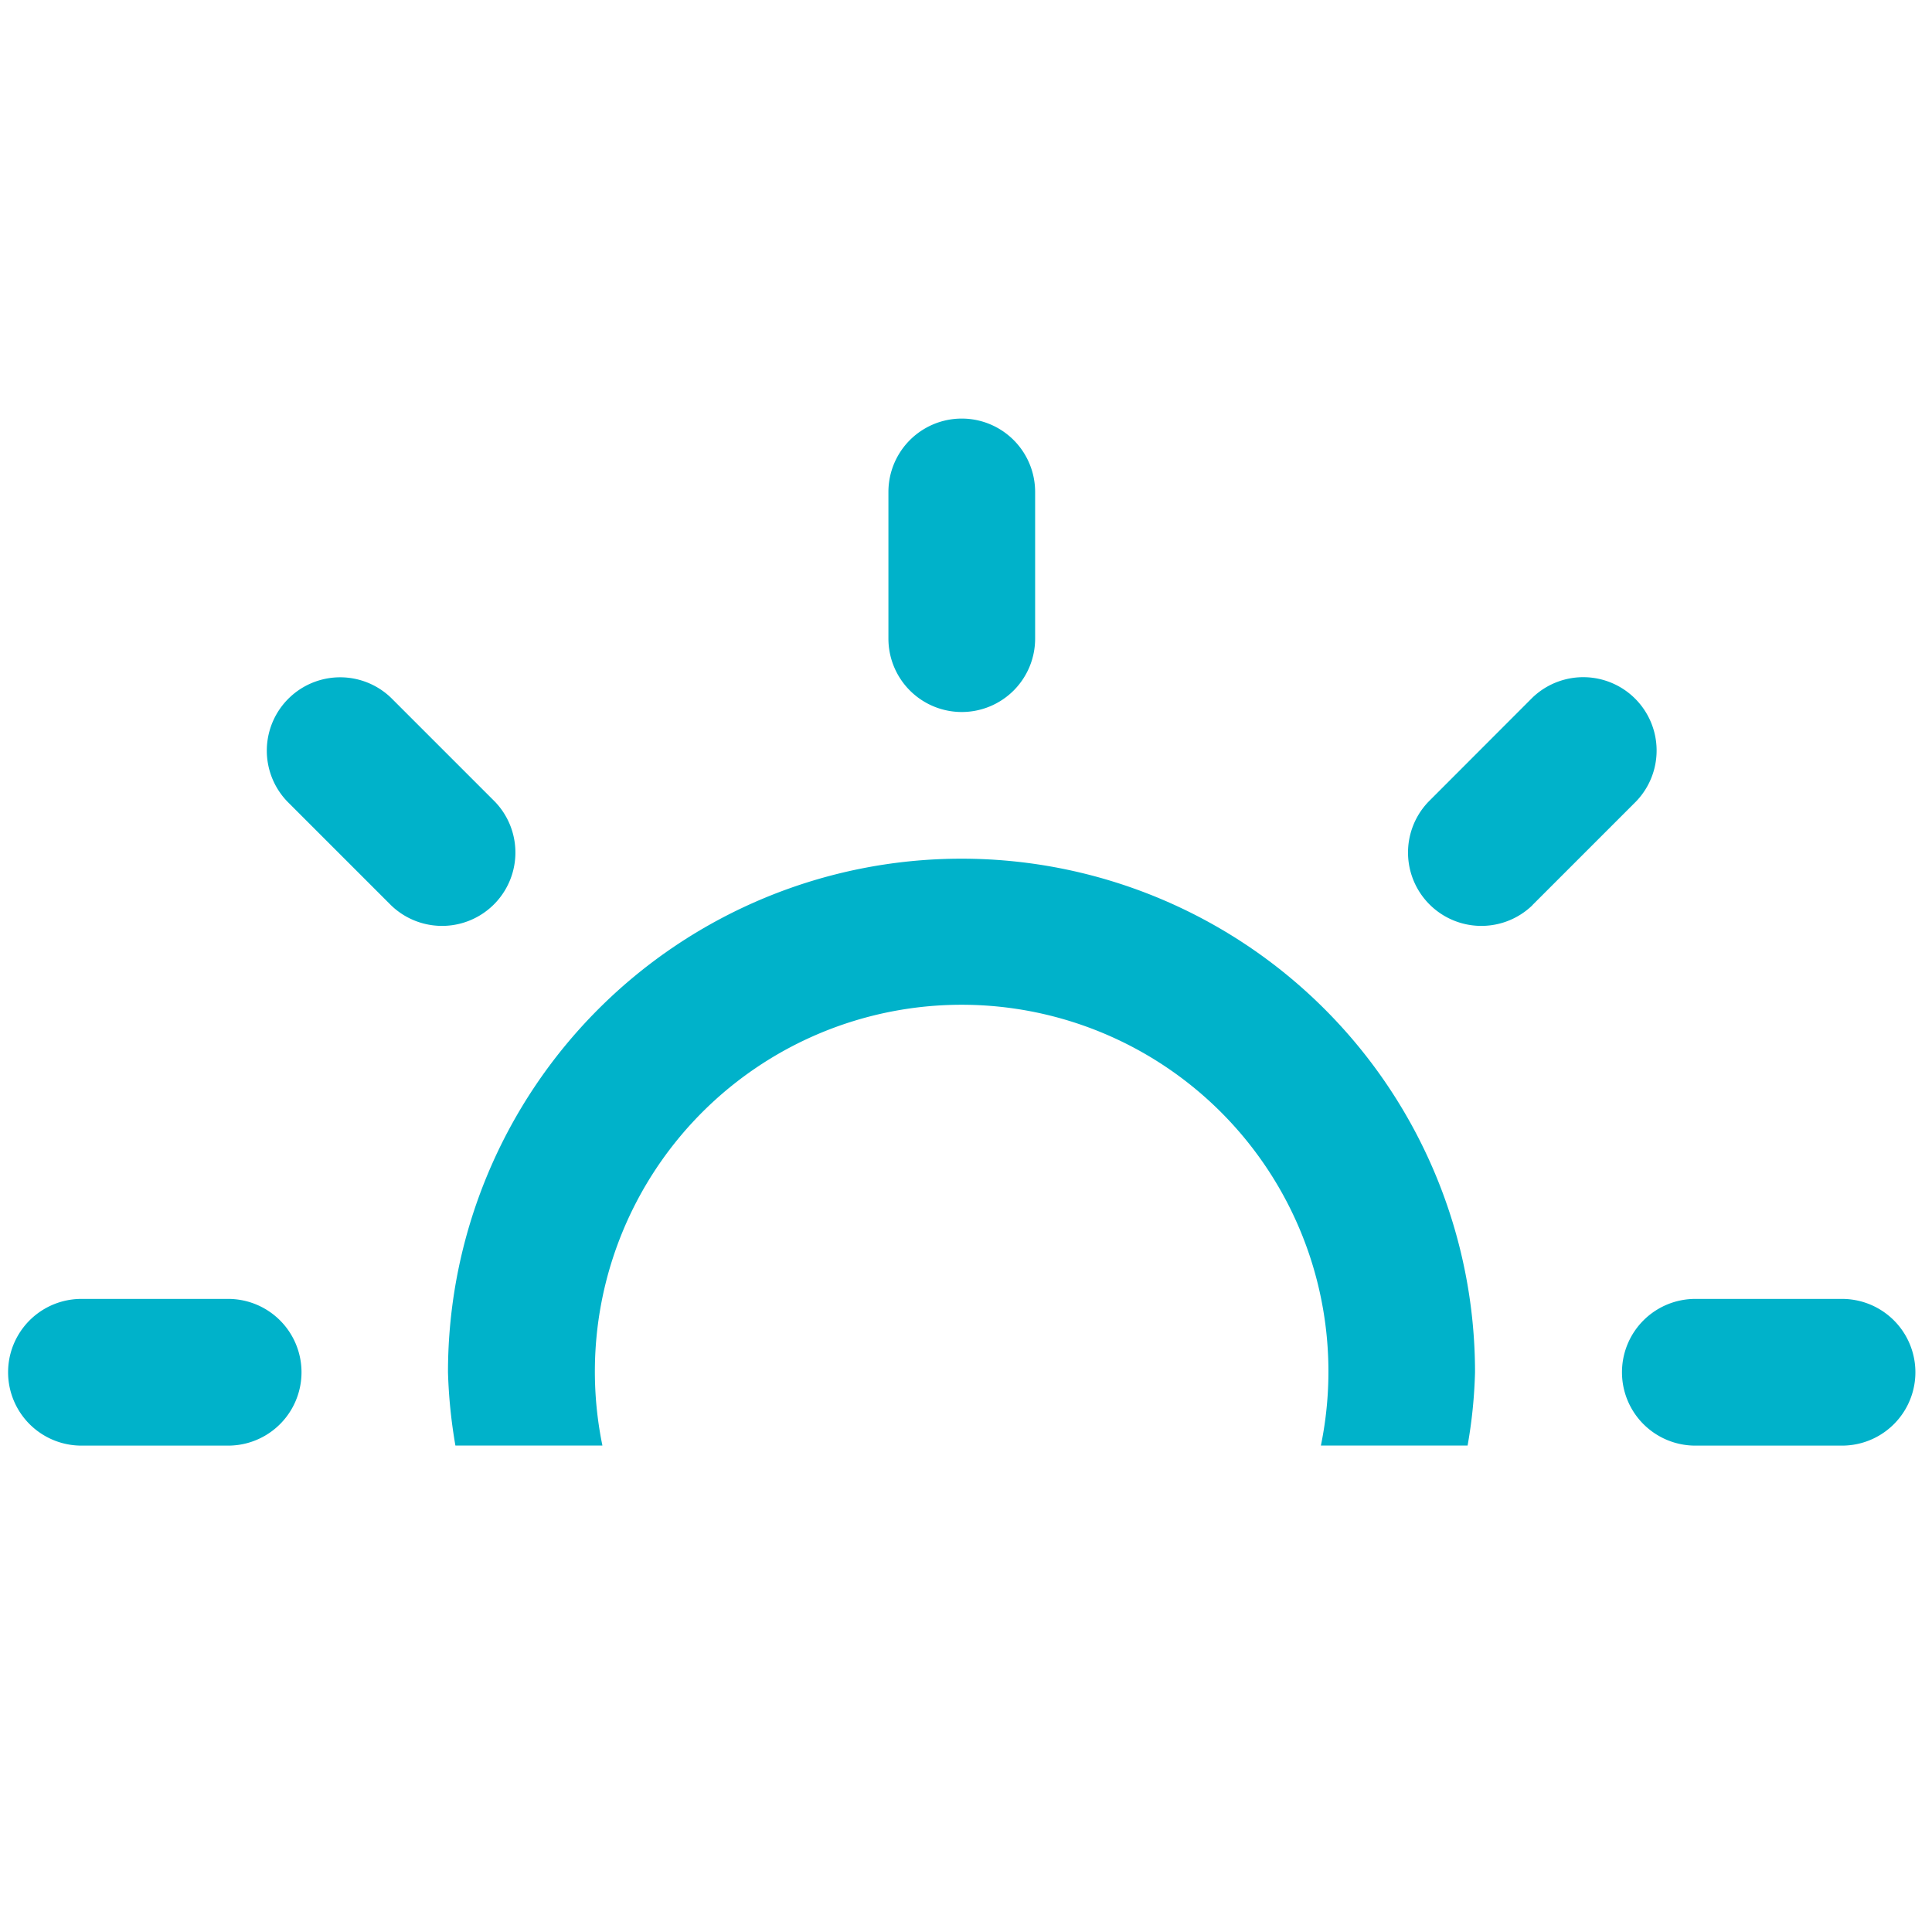 <svg xmlns="http://www.w3.org/2000/svg" xmlns:xlink="http://www.w3.org/1999/xlink" viewBox="0 0 32 32">
  <defs>
    <clipPath id="clip-path">
      <rect id="Rectangle_17" data-name="Rectangle 17" width="32" height="32" transform="translate(-5290 -7257)" fill="#fff"/>
    </clipPath>
    <clipPath id="clip-path-2">
      <rect id="Rectangle_16" data-name="Rectangle 16" width="34" height="19" transform="translate(-5531.873 -7117.485)" fill="#00b2ca" opacity="0.49"/>
    </clipPath>
  </defs>
  <g id="Mask_Group_6" data-name="Mask Group 6" transform="translate(5290 7257)" clip-path="url(#clip-path)">
    <g id="Mask_Group_5" data-name="Mask Group 5" transform="translate(240.873 -133.515)" clip-path="url(#clip-path-2)">
      <path id="Icon_metro-weather" data-name="Icon metro-weather" d="M21.259,8.656a1.215,1.215,0,0,0,1.215-1.215V5.011a1.215,1.215,0,1,0-2.43,0v2.43A1.215,1.215,0,0,0,21.259,8.656Zm9.45,3.2,1.718-1.718a1.215,1.215,0,0,0-1.718-1.718L28.991,10.14a1.215,1.215,0,0,0,1.718,1.718ZM6.678,20.807h2.43a1.215,1.215,0,1,0,0-2.43H6.678a1.215,1.215,0,1,0,0,2.43Zm25.516-1.215a1.215,1.215,0,0,0,1.215,1.215h2.43a1.215,1.215,0,1,0,0-2.43h-2.43A1.215,1.215,0,0,0,32.194,19.592ZM11.807,11.858a1.215,1.215,0,0,0,1.718-1.718L11.807,8.422a1.215,1.215,0,0,0-1.718,1.718Zm1.07,8.948h2.43a6.075,6.075,0,1,1,11.9,0h2.43a8.105,8.105,0,0,0,.123-1.215,8.505,8.505,0,1,0-17.011,0,8.545,8.545,0,0,0,.123,1.215Zm22.963,2.43H6.678a1.215,1.215,0,1,0,0,2.43H35.84a1.215,1.215,0,0,0,0-2.43Zm0,4.86H6.678a1.215,1.215,0,0,0,0,2.43H35.84a1.215,1.215,0,0,0,0-2.43Zm0,4.86H6.678a1.215,1.215,0,0,0,0,2.43H35.84a1.215,1.215,0,0,0,0-2.43Z" transform="translate(-5536.202 -7120.348)" fill="#00b2ca"/>
    </g>
  </g>
</svg>
